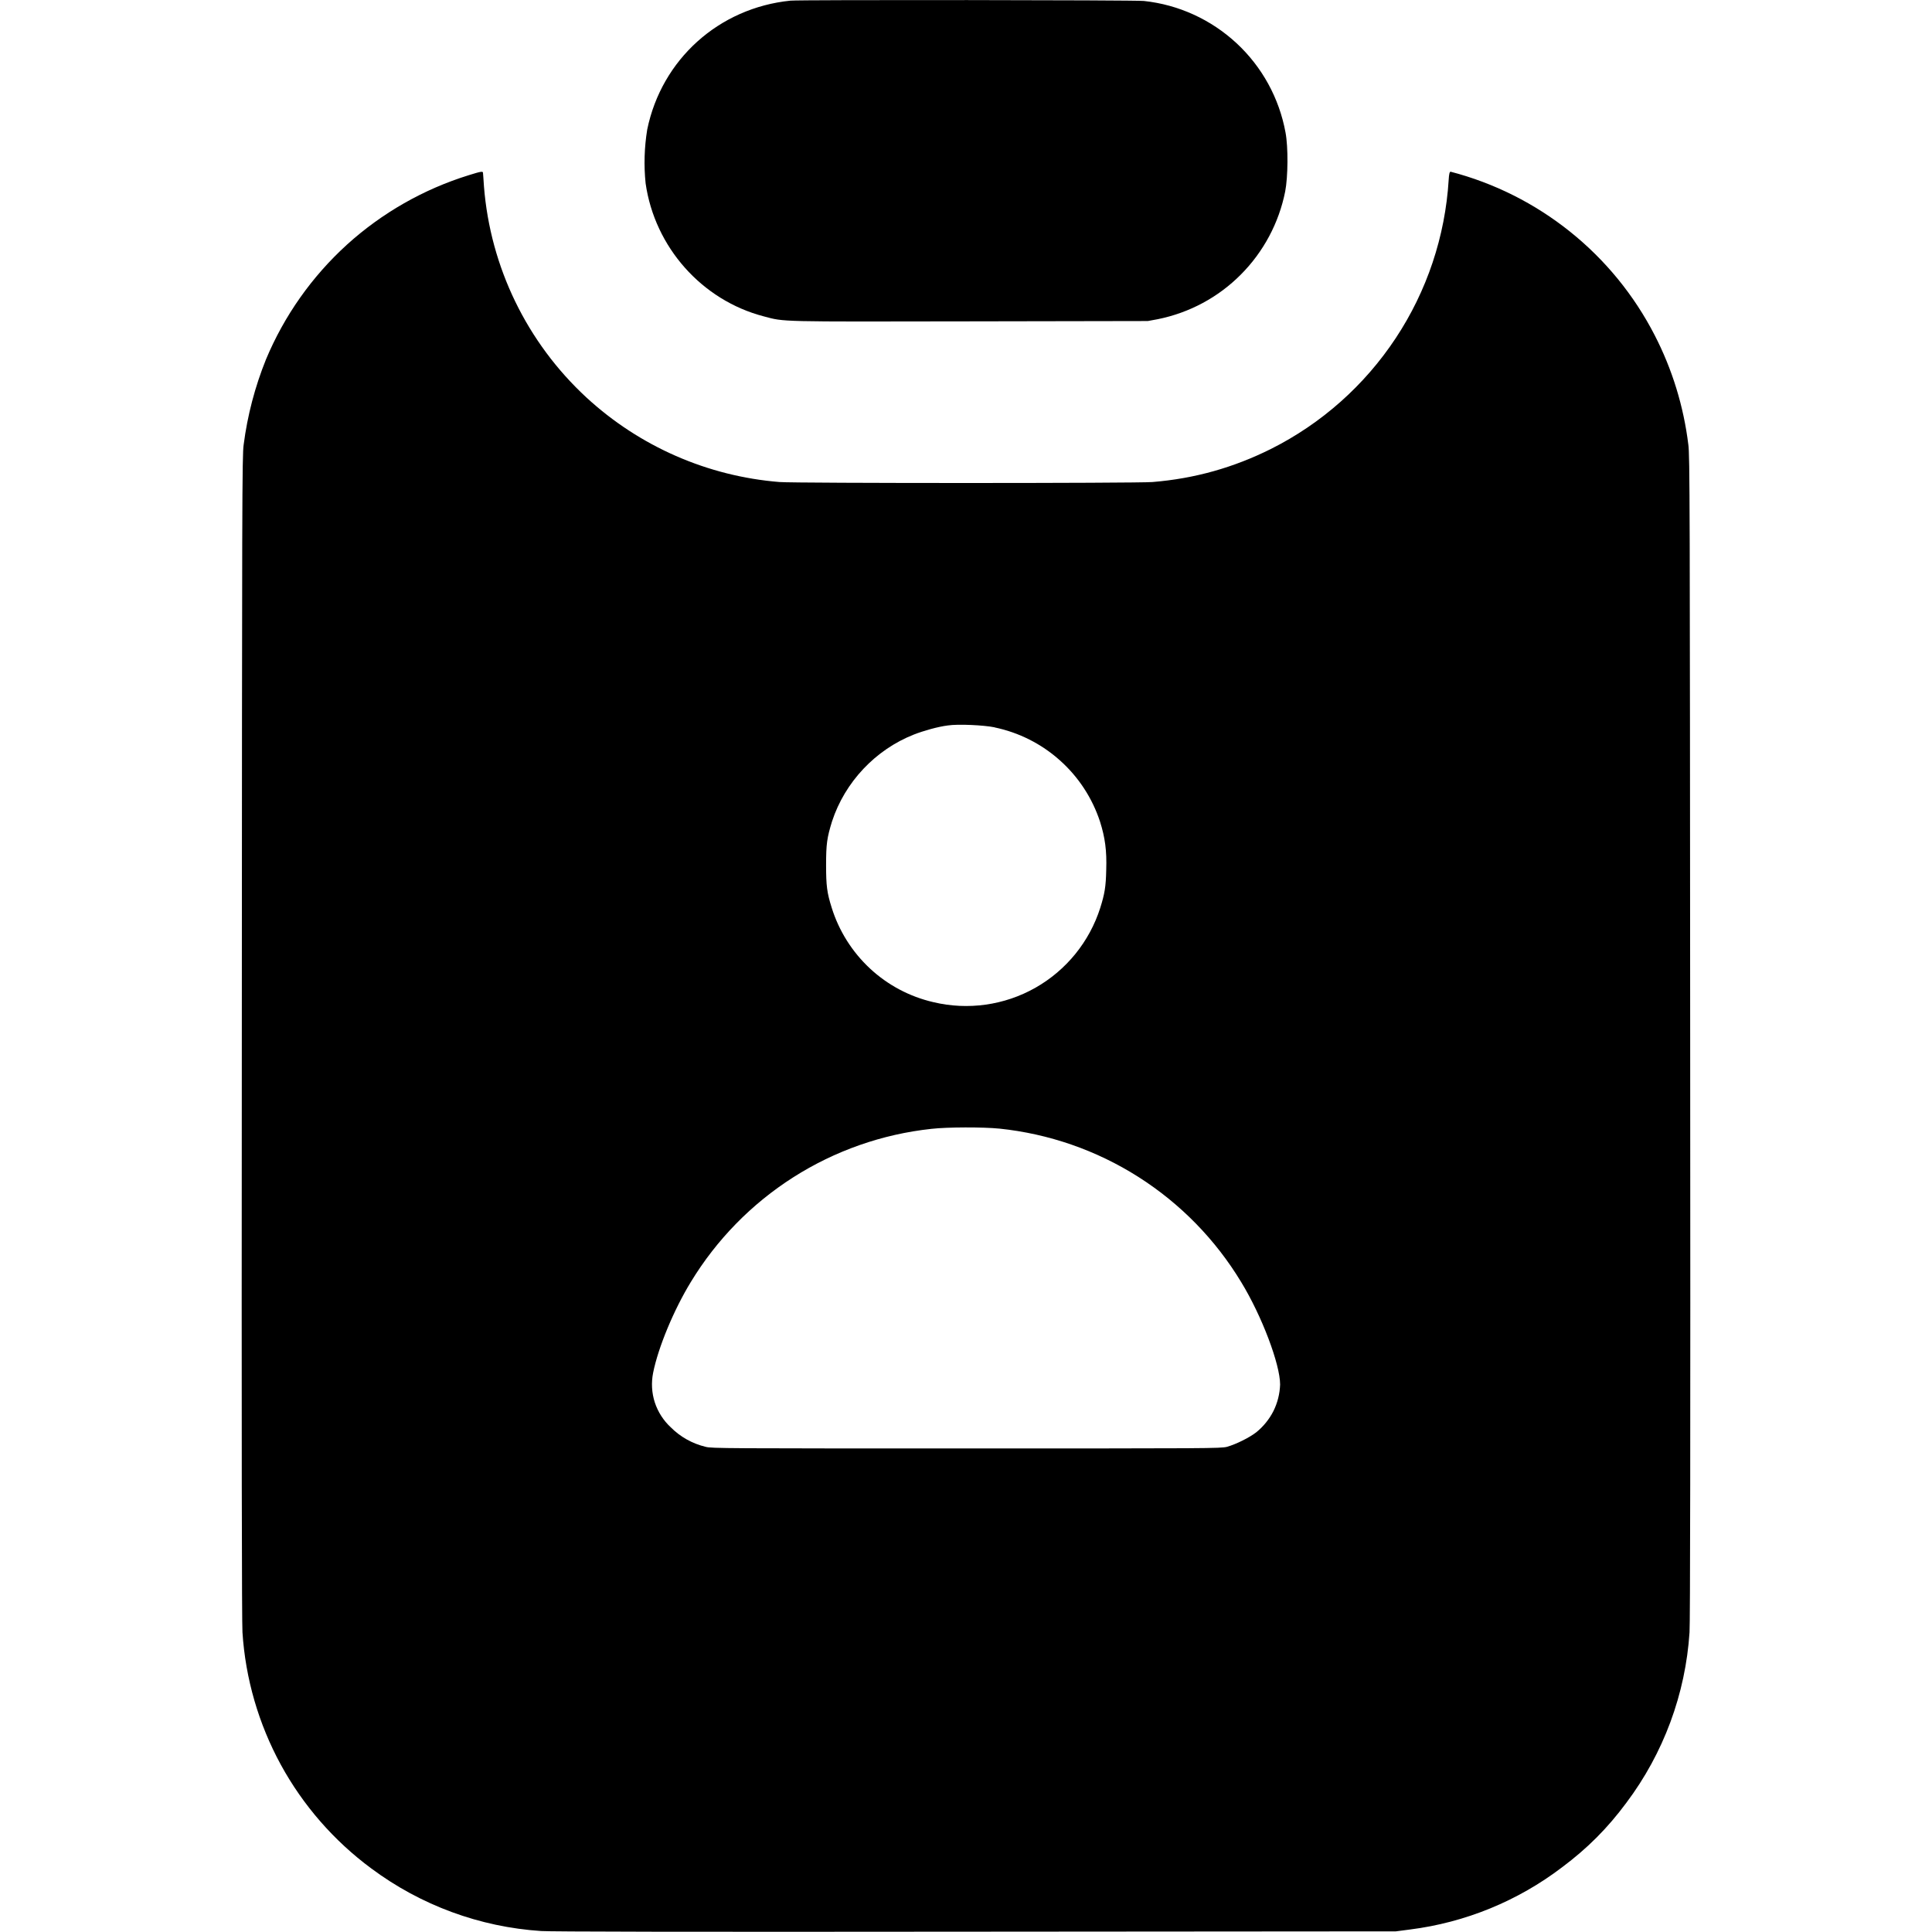 <svg width="24" height="24" viewBox="0 0 24 24" fill="none" xmlns="http://www.w3.org/2000/svg">
<path d="M9.82 0.008C8.93 0.098 8.219 0.738 8.04 1.609C8.004 1.83 7.997 2.054 8.02 2.277C8.133 3.07 8.719 3.73 9.488 3.93C9.75 4 9.652 3.996 12.055 3.992L14.258 3.988L14.383 3.965C14.774 3.886 15.133 3.694 15.414 3.411C15.695 3.129 15.887 2.77 15.965 2.379C16 2.199 16.004 1.829 15.969 1.645C15.891 1.22 15.678 0.831 15.361 0.537C15.043 0.242 14.64 0.058 14.21 0.012C14.113 -2.20248e-05 9.926 -0.004 9.82 0.008Z" fill="currentColor"/>
<path d="M5.824 2.176C5.262 2.35 4.745 2.645 4.309 3.04C3.874 3.436 3.531 3.922 3.304 4.465C3.167 4.805 3.074 5.16 3.027 5.523C3.007 5.656 3.007 6.215 3.004 12.883C3 18.02 3.004 20.153 3.012 20.277C3.049 20.853 3.212 21.414 3.488 21.921C3.765 22.428 4.149 22.868 4.613 23.211C5.227 23.668 5.959 23.938 6.723 23.988C6.848 23.996 8.438 24 12.117 23.996L17.34 23.992L17.516 23.969C18.203 23.882 18.855 23.615 19.406 23.195C19.719 22.961 19.969 22.711 20.203 22.395C20.665 21.78 20.938 21.044 20.988 20.277C20.996 20.152 21 17.992 20.996 12.883C20.992 6.215 20.992 5.656 20.973 5.523C20.915 5.049 20.774 4.589 20.555 4.164C20.299 3.666 19.941 3.228 19.504 2.878C19.067 2.528 18.562 2.274 18.02 2.133C18.008 2.133 18 2.16 17.996 2.234C17.953 2.936 17.726 3.615 17.338 4.201C16.95 4.788 16.415 5.263 15.786 5.578C15.324 5.808 14.844 5.945 14.316 5.988C14.117 6.004 9.883 6.004 9.684 5.988C8.789 5.916 7.945 5.546 7.285 4.938C6.546 4.255 6.091 3.319 6.012 2.316C6.008 2.234 6 2.16 6 2.148C6 2.125 5.977 2.128 5.824 2.176ZM12.355 9.036C12.657 9.099 12.937 9.24 13.167 9.446C13.397 9.651 13.569 9.914 13.665 10.207C13.727 10.402 13.75 10.567 13.742 10.805C13.738 11.015 13.722 11.105 13.668 11.277C13.534 11.698 13.246 12.053 12.861 12.271C12.477 12.488 12.024 12.552 11.594 12.449C11.3 12.381 11.028 12.237 10.807 12.031C10.586 11.825 10.422 11.565 10.332 11.277C10.273 11.09 10.262 11.004 10.262 10.747C10.262 10.484 10.273 10.407 10.336 10.203C10.496 9.715 10.875 9.313 11.352 9.125C11.472 9.078 11.652 9.027 11.773 9.012C11.903 8.992 12.223 9.008 12.355 9.035V9.036ZM12.415 14.02C13.029 14.084 13.62 14.289 14.141 14.62C14.662 14.951 15.099 15.398 15.418 15.926C15.676 16.348 15.902 16.949 15.902 17.199C15.898 17.314 15.87 17.426 15.819 17.529C15.767 17.631 15.694 17.721 15.605 17.793C15.52 17.859 15.355 17.941 15.242 17.973C15.16 17.993 15.027 17.993 12 17.993C9.02 17.993 8.836 17.993 8.766 17.973C8.602 17.934 8.451 17.85 8.332 17.73C8.241 17.646 8.173 17.539 8.134 17.421C8.096 17.303 8.089 17.177 8.113 17.055C8.176 16.738 8.371 16.27 8.582 15.925C8.901 15.4 9.336 14.955 9.854 14.625C10.372 14.295 10.959 14.089 11.57 14.023C11.77 14 12.215 14 12.414 14.02H12.415Z" fill="currentColor"/>
</svg>
